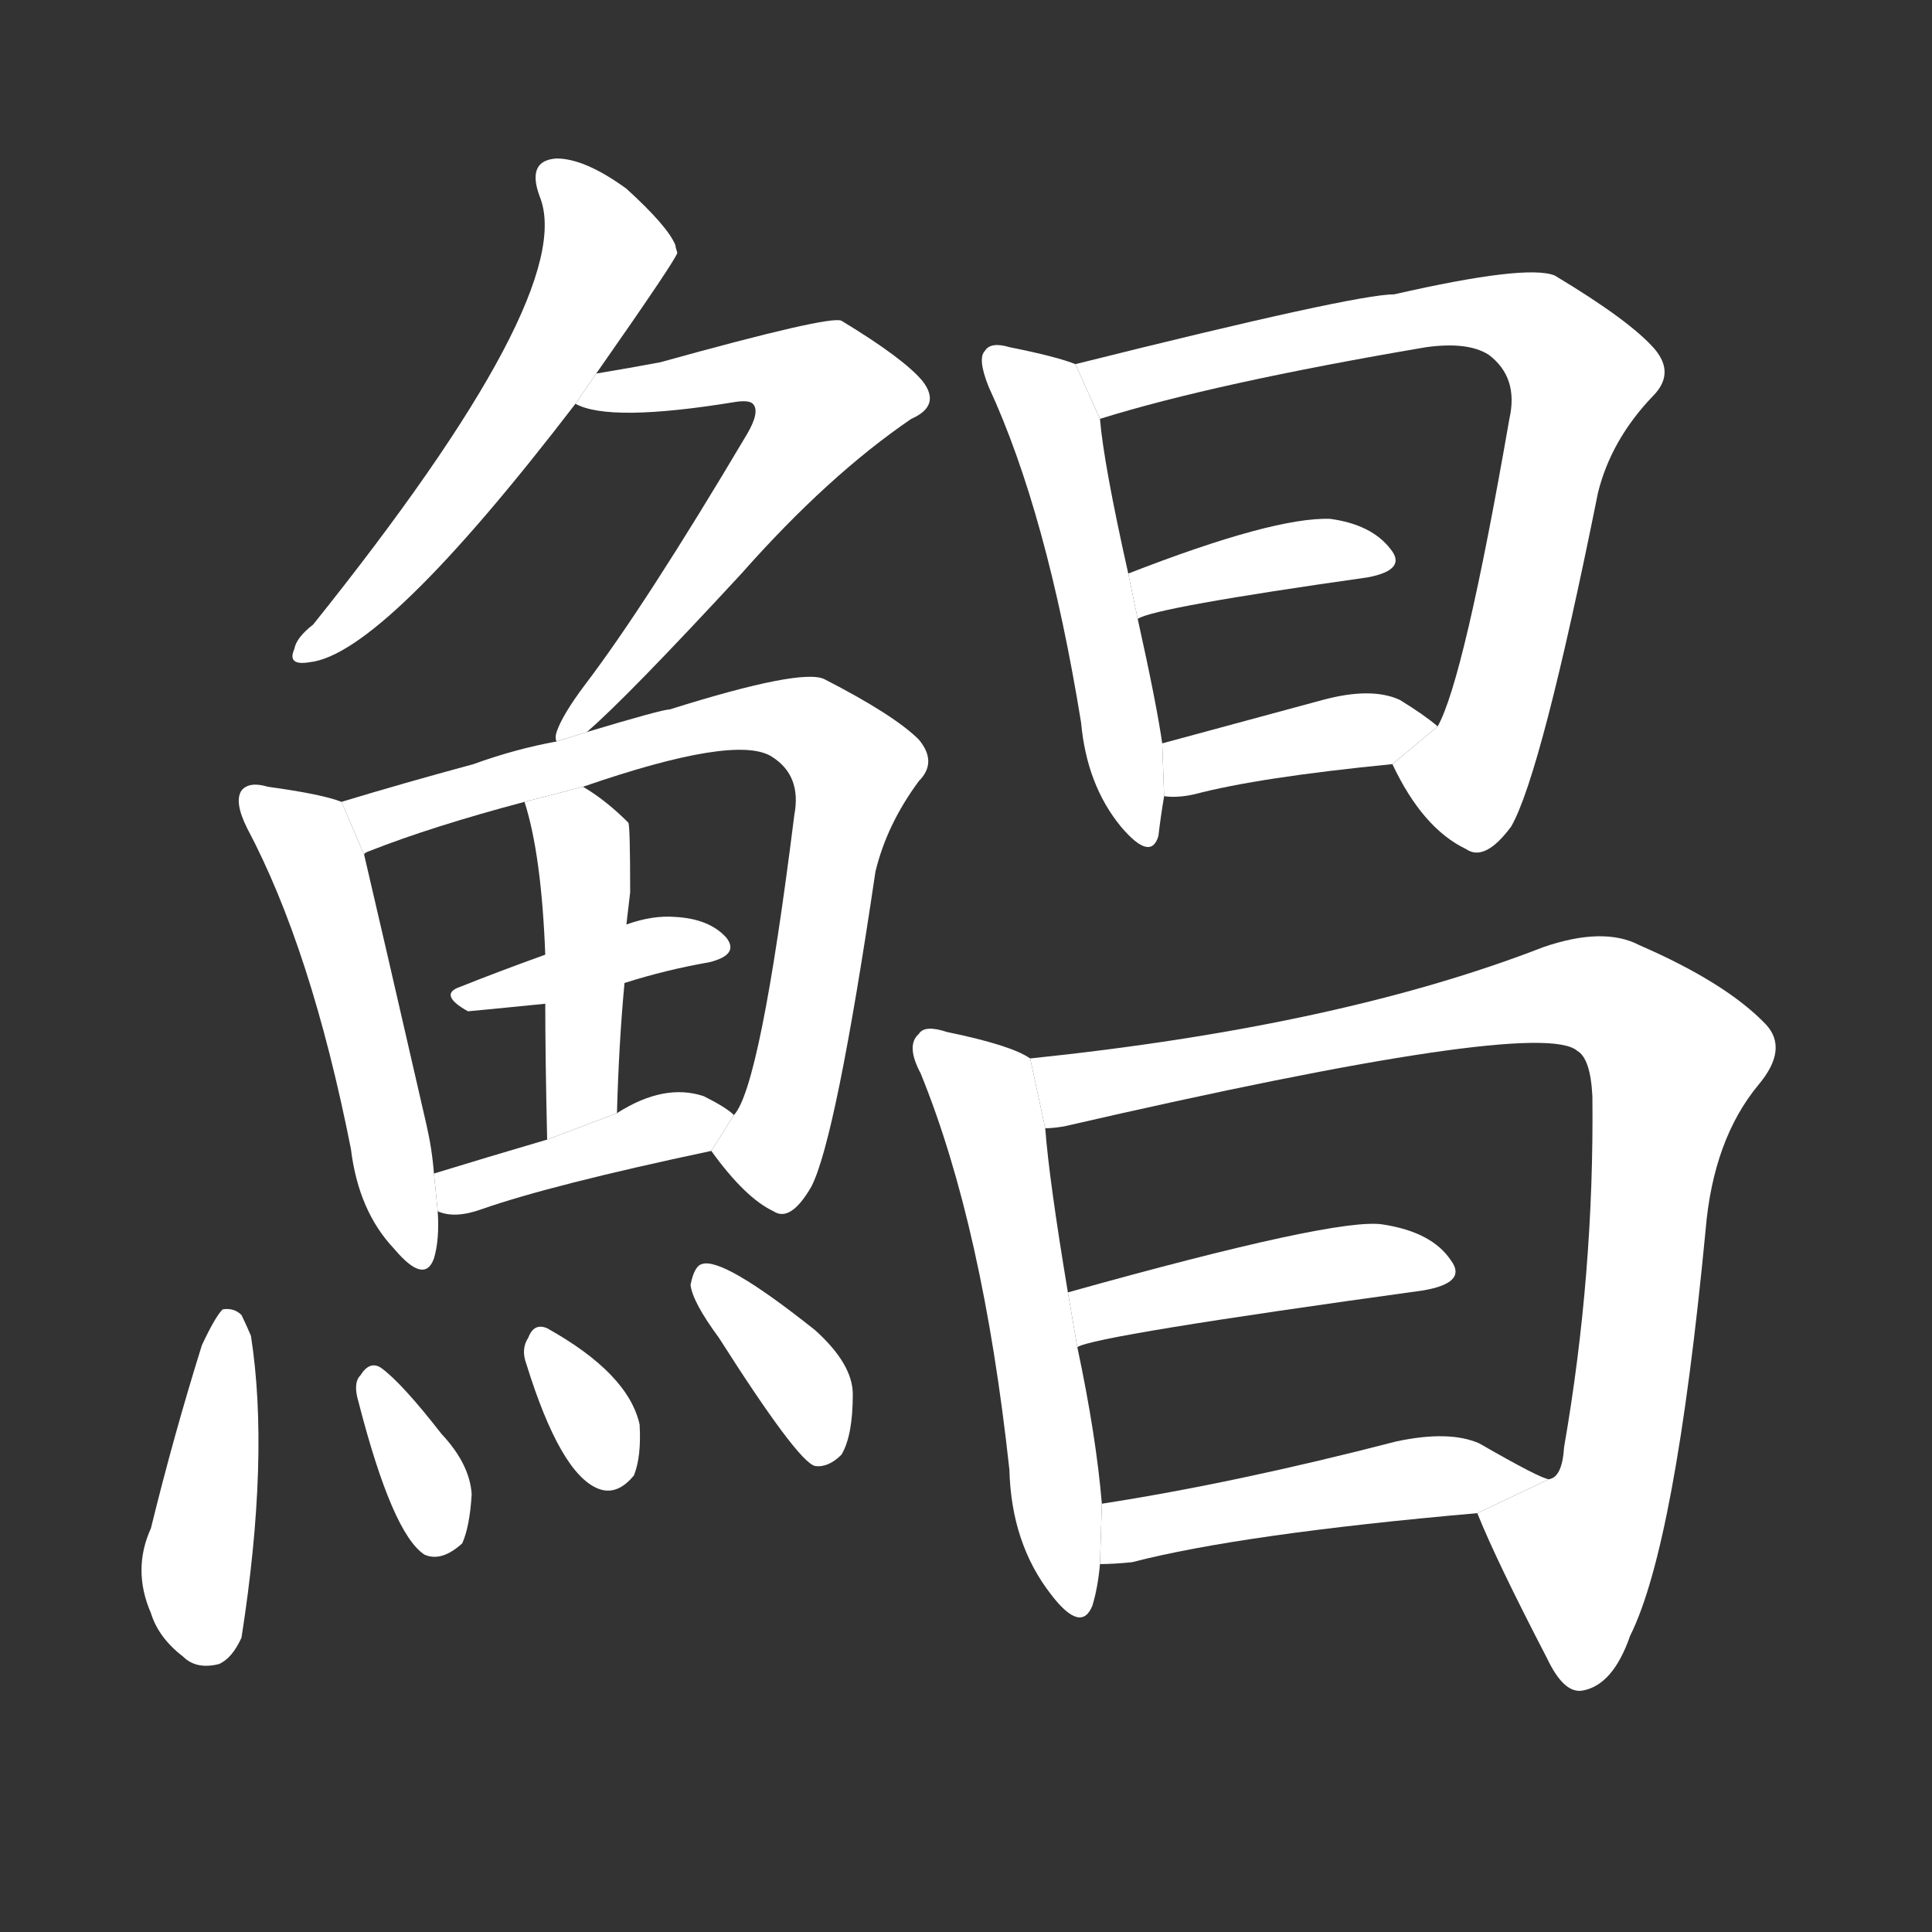 <!-- u9be7_chang1_trad_the_silvery_pomfret -->
<!-- 9BE7 -->
<!--  -->
<!--  -->
<svg viewBox="0 0 1024 1024">
  <rect x="0" y="0" width="1024" height="1024" fill="#333333" stroke="none"/>
  <g transform="scale(1, -1) translate(0, -900)">
    <path fill="#FFFFFF" d="M 316 702 Q 358 762 359 766 Q 358 769 358 770 Q 354 780 332 800 Q 310 816 295 816 Q 279 815 286 796 Q 307 745 166 569 Q 157 562 156 556 Q 152 547 164 549 Q 203 553 305 686 L 316 702 Z"></path>
    <path fill="#FFFFFF" d="M 311 512 Q 332 530 393 596 Q 439 648 483 678 Q 499 685 489 698 Q 479 710 446 730 Q 440 733 350 708 Q 334 705 316 702 L 305 686 Q 323 676 390 687 Q 397 688 399 686 Q 403 682 396 670 Q 342 579 310 537 Q 298 521 295 512 Q 294 509 295 507 L 311 512 Z"></path>
    <path fill="#FFFFFF" d="M 181 475 Q 171 479 142 483 Q 132 486 128 481 Q 124 475 131 461 Q 165 397 186 291 Q 190 258 209 238 Q 225 219 230 233 Q 233 243 232 258 L 230 278 Q 229 291 226 304 Q 201 413 193 447 L 181 475 Z"></path>
    <path fill="#FFFFFF" d="M 377 290 Q 395 265 410 258 Q 419 252 430 271 Q 443 296 464 438 Q 470 463 487 486 Q 497 496 487 508 Q 474 521 437 540 Q 425 546 355 524 Q 351 524 311 512 L 295 507 Q 273 503 251 495 Q 214 485 181 475 L 193 447 Q 193 448 196 449 Q 229 462 278 475 L 309 483 Q 390 511 409 499 Q 425 489 421 468 Q 403 324 389 309 L 377 290 Z"></path>
    <path fill="#FFFFFF" d="M 331 379 Q 353 386 376 390 Q 392 394 385 403 Q 376 413 358 414 Q 346 415 332 410 L 289 394 Q 264 385 244 377 Q 232 373 248 364 Q 249 364 289 368 L 331 379 Z"></path>
    <path fill="#FFFFFF" d="M 327 310 Q 328 347 331 379 L 332 410 Q 333 419 334 427 Q 334 463 333 464 Q 321 476 309 483 L 278 475 Q 287 447 289 394 L 289 368 Q 289 340 290 296 L 327 310 Z"></path>
    <path fill="#FFFFFF" d="M 232 258 Q 241 254 255 259 Q 292 272 377 290 L 389 309 Q 385 313 373 319 Q 352 326 327 310 L 290 296 Q 256 286 230 278 L 232 258 Z"></path>
    <path fill="#FFFFFF" d="M 107 187 Q 92 139 80 90 Q 70 68 80 45 Q 84 32 97 22 Q 104 15 116 18 Q 123 21 128 32 Q 143 128 133 192 Q 130 199 128 203 Q 124 207 118 206 Q 114 202 107 187 Z"></path>
    <path fill="#FFFFFF" d="M 190 157 Q 208 87 225 76 Q 234 72 245 82 Q 249 91 250 108 Q 249 124 234 140 Q 213 167 202 175 Q 196 179 191 171 Q 187 167 190 157 Z"></path>
    <path fill="#FFFFFF" d="M 279 177 Q 297 119 317 111 Q 327 107 336 118 Q 340 128 339 145 Q 333 172 290 196 Q 283 199 280 191 Q 276 185 279 177 Z"></path>
    <path fill="#FFFFFF" d="M 381 191 Q 423 125 432 123 Q 439 122 446 129 Q 452 139 452 161 Q 452 177 432 195 Q 383 234 372 230 Q 368 229 366 219 Q 367 210 381 191 Z"></path>
    <path fill="#FFFFFF" d="M 570 707 Q 560 711 535 716 Q 525 719 522 714 Q 518 710 524 695 Q 555 628 573 517 Q 576 484 594 462 Q 610 443 614 457 Q 615 466 617 478 L 616 506 Q 613 527 603 572 L 598 596 Q 585 654 583 678 L 570 707 Z"></path>
    <path fill="#FFFFFF" d="M 738 495 Q 754 461 777 450 Q 787 443 801 462 Q 817 490 847 639 Q 854 667 876 690 Q 888 702 877 715 Q 864 730 824 754 Q 809 760 739 744 Q 718 744 570 707 L 583 678 Q 644 697 756 716 Q 778 719 789 712 Q 805 700 800 678 Q 776 540 762 515 L 738 495 Z"></path>
    <path fill="#FFFFFF" d="M 603 572 Q 612 578 725 594 Q 746 598 737 609 Q 727 622 705 625 Q 675 626 598 596 L 603 572 Z"></path>
    <path fill="#FFFFFF" d="M 617 478 Q 624 477 633 479 Q 667 488 738 495 L 762 515 Q 755 521 742 529 Q 727 536 701 529 Q 653 516 616 506 L 617 478 Z"></path>
    <path fill="#FFFFFF" d="M 546 339 Q 536 346 502 353 Q 490 357 487 352 Q 480 346 488 331 Q 521 250 535 121 Q 536 82 557 55 Q 573 34 579 49 Q 582 59 583 71 L 584 103 Q 581 139 571 186 L 566 215 Q 556 275 554 302 L 546 339 Z"></path>
    <path fill="#FFFFFF" d="M 783 98 Q 793 73 820 21 Q 829 2 839 4 Q 855 7 864 33 Q 888 81 904 248 Q 908 296 932 325 Q 948 344 936 357 Q 915 379 869 399 Q 850 409 818 398 Q 710 356 546 339 L 554 302 Q 558 302 564 303 Q 816 361 836 343 Q 843 339 844 319 Q 845 225 829 133 Q 828 117 821 116 L 783 98 Z"></path>
    <path fill="#FFFFFF" d="M 571 186 Q 580 192 754 216 Q 778 220 769 232 Q 759 247 733 251 Q 709 255 566 215 L 571 186 Z"></path>
    <path fill="#FFFFFF" d="M 583 71 Q 590 71 600 72 Q 658 87 783 98 L 821 116 Q 817 116 784 135 Q 768 142 740 136 Q 655 114 584 103 L 583 71 Z"></path>
  </g>
</svg>
